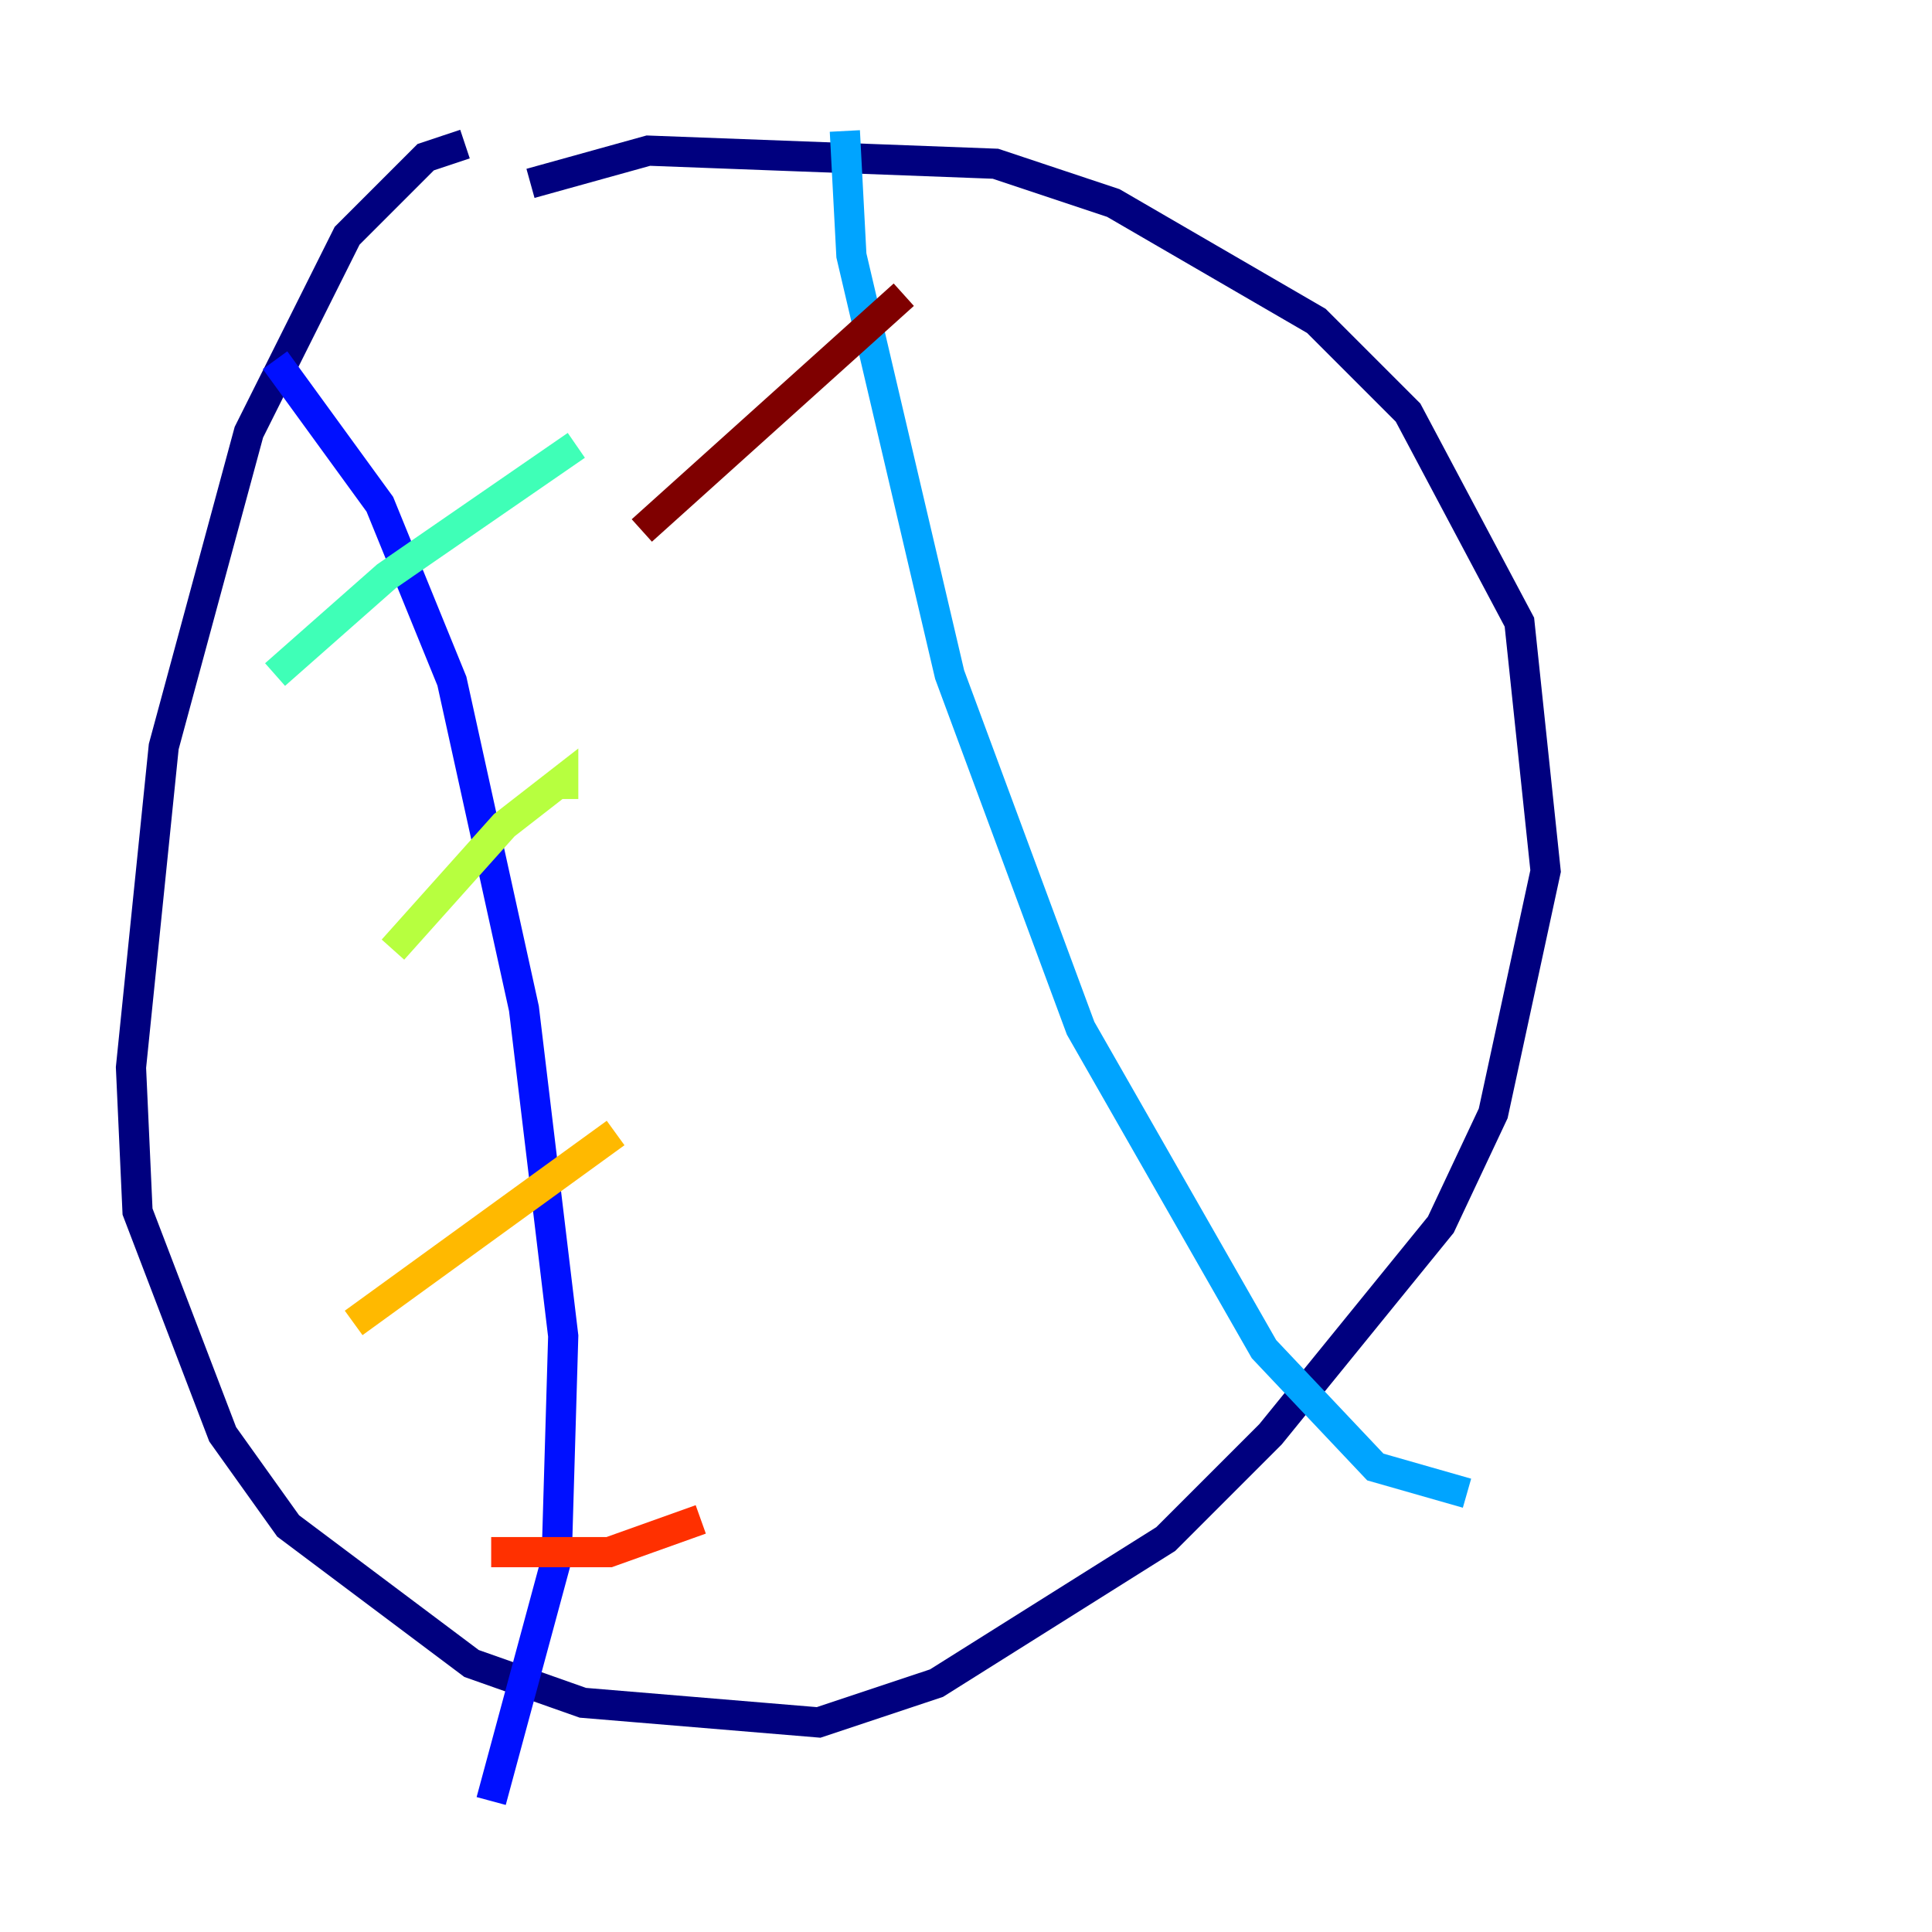 <?xml version="1.0" encoding="utf-8" ?>
<svg baseProfile="tiny" height="128" version="1.2" viewBox="0,0,128,128" width="128" xmlns="http://www.w3.org/2000/svg" xmlns:ev="http://www.w3.org/2001/xml-events" xmlns:xlink="http://www.w3.org/1999/xlink"><defs /><polyline fill="none" points="30.807,9.546 28.203,10.414 22.997,15.62 16.488,28.637 10.848,49.464 8.678,70.725 9.112,80.271 14.752,95.024 19.091,101.098 31.241,110.21 38.617,112.814 54.237,114.115 62.047,111.512 77.234,101.966 84.176,95.024 95.458,81.139 98.929,73.763 102.4,57.709 100.664,41.22 93.288,27.336 87.214,21.261 73.763,13.451 65.953,10.848 42.956,9.98 35.146,12.149" stroke="#00007f" stroke-width="2" /><polyline fill="none" points="18.224,23.864 25.166,33.41 29.939,45.125 34.712,66.82 37.315,88.515 36.881,103.268 32.542,119.322" stroke="#0010ff" stroke-width="2" /><polyline fill="none" points="55.973,8.678 56.407,16.922 62.915,44.691 71.593,68.122 83.742,89.383 91.119,97.193 97.193,98.929" stroke="#00a4ff" stroke-width="2" /><polyline fill="none" points="18.224,44.691 25.6,38.183 38.183,29.505" stroke="#3fffb7" stroke-width="2" /><polyline fill="none" points="26.034,62.915 33.41,54.671 37.315,51.634 37.315,52.936" stroke="#b7ff3f" stroke-width="2" /><polyline fill="none" points="23.43,87.647 40.786,75.064" stroke="#ffb900" stroke-width="2" /><polyline fill="none" points="32.542,102.834 40.352,102.834 46.427,100.664" stroke="#ff3000" stroke-width="2" /><polyline fill="none" points="42.522,35.146 59.878,19.525" stroke="#7f0000" stroke-width="2" /></svg>
